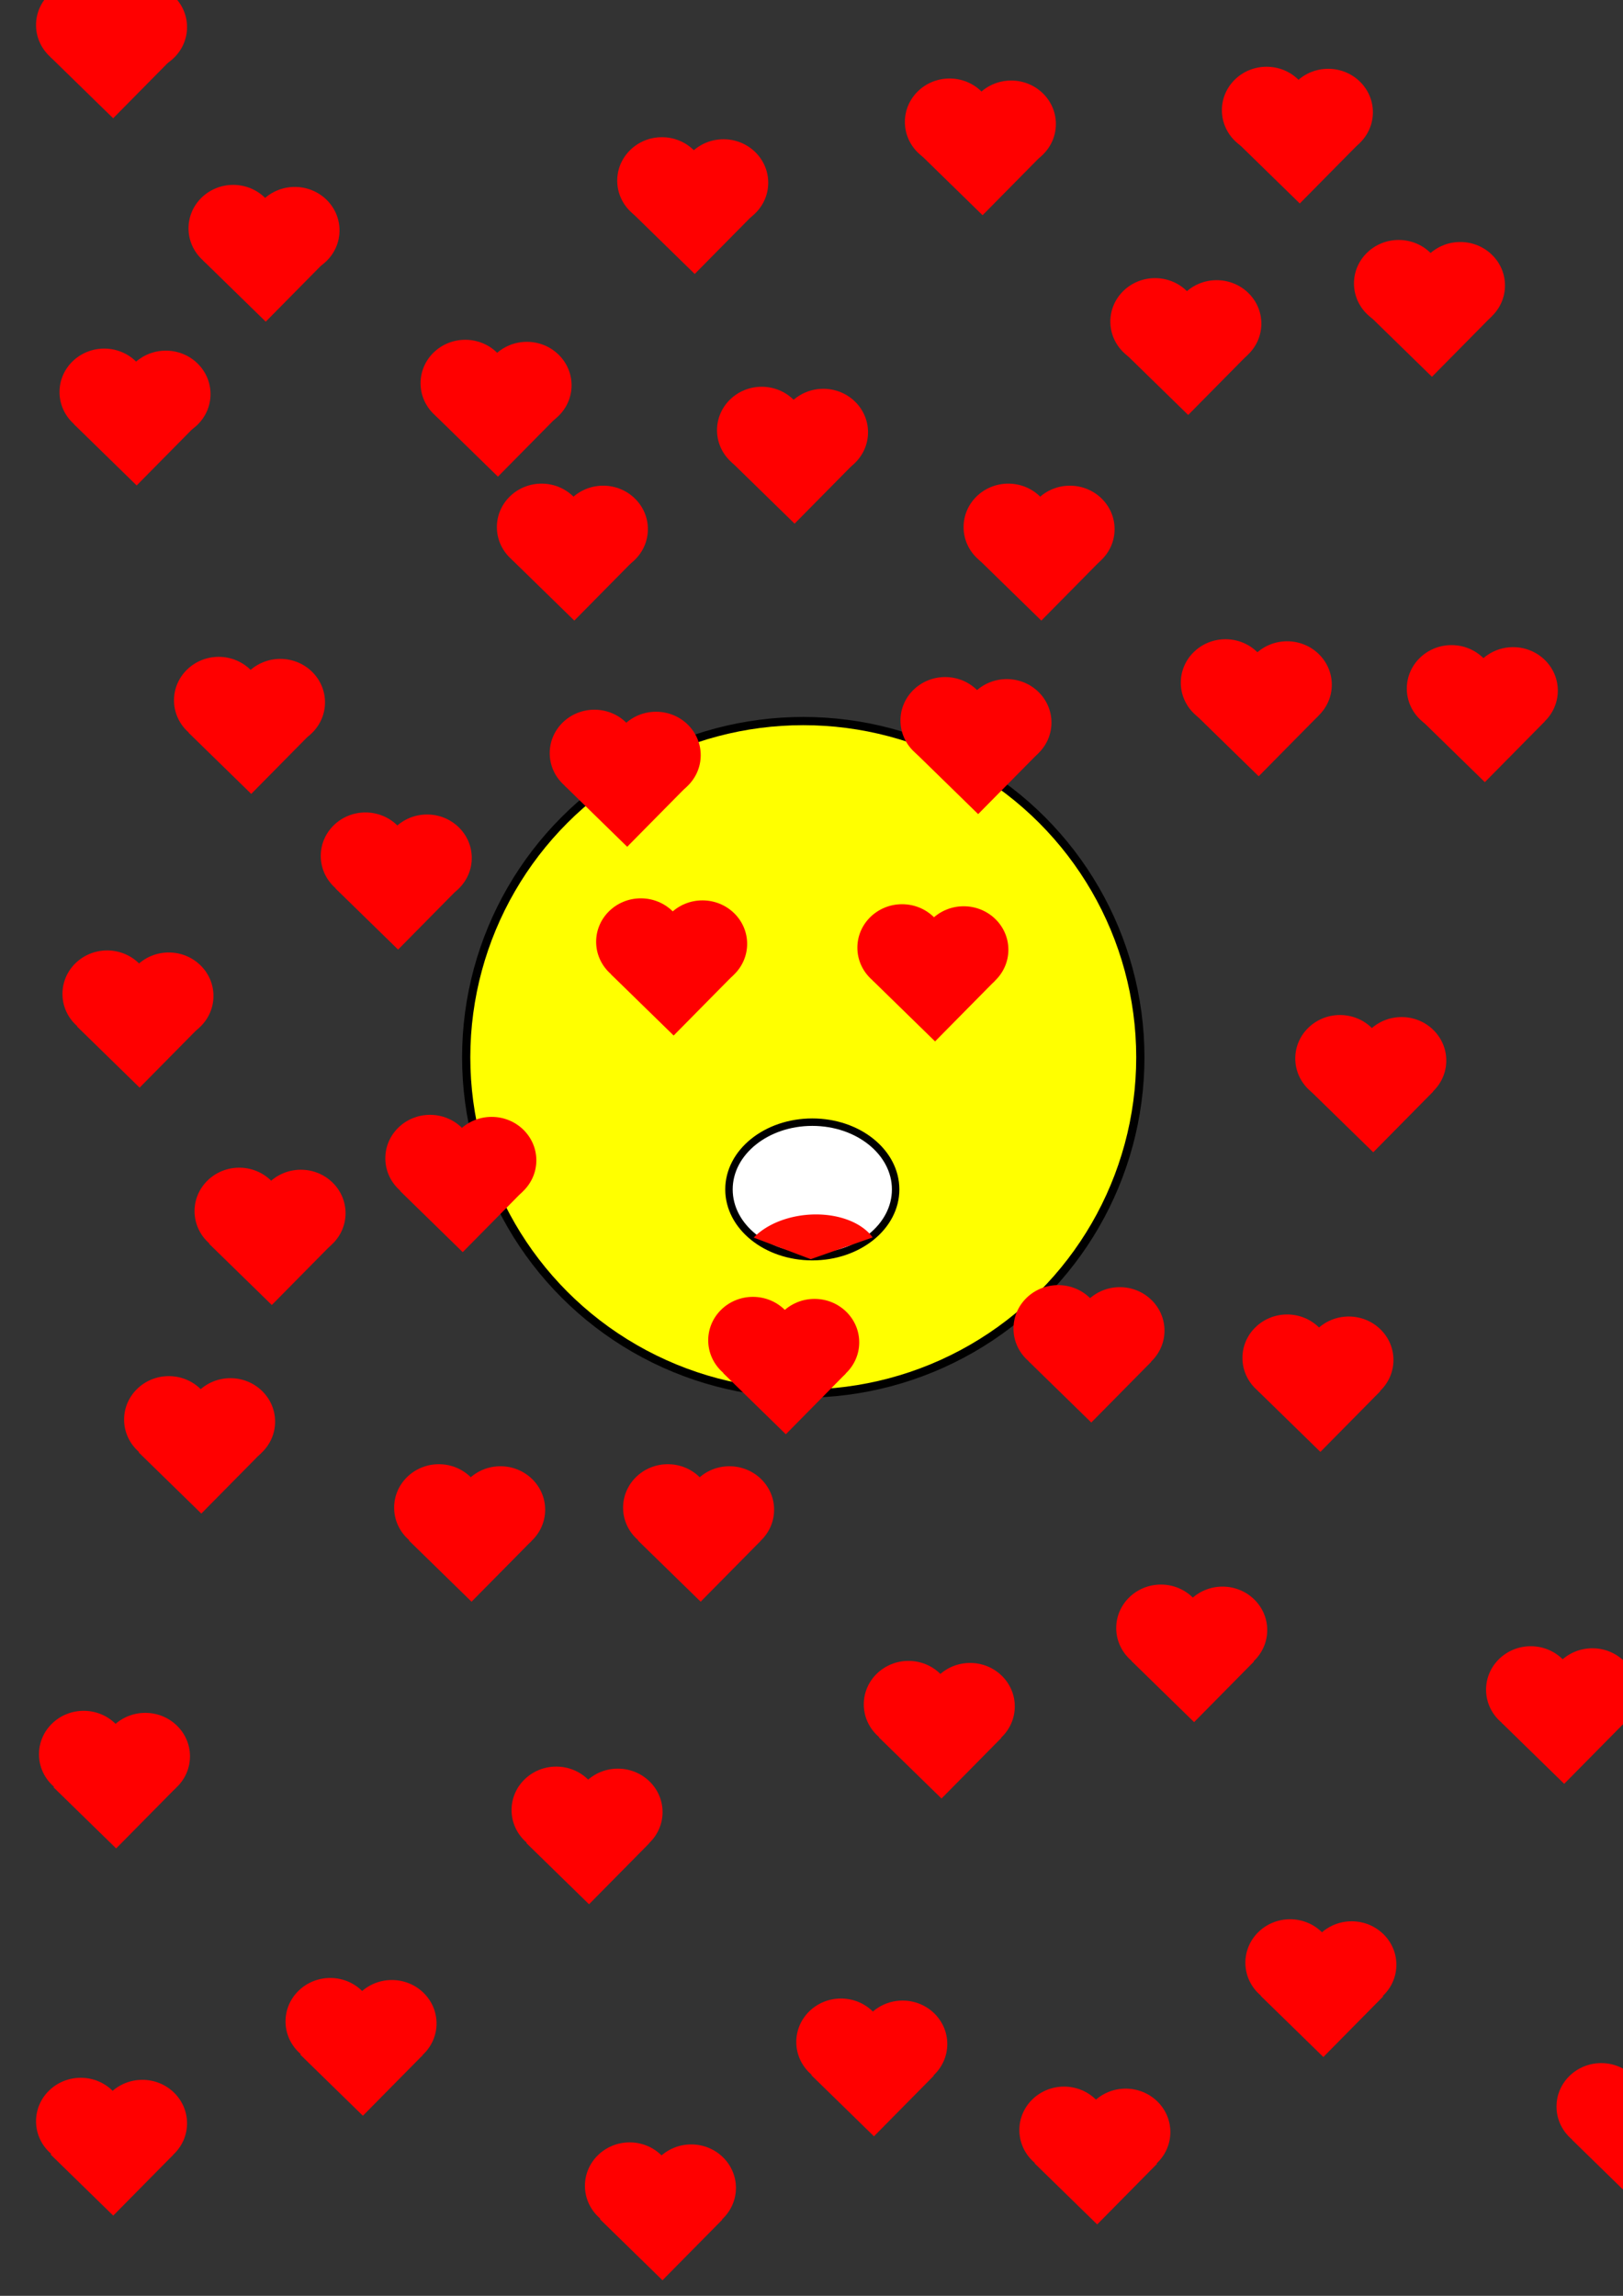 <?xml version="1.0" encoding="UTF-8" standalone="no"?>
<!-- Created with Inkscape (http://www.inkscape.org/) -->

<svg
   width="210mm"
   height="297mm"
   viewBox="0 0 210 297"
   version="1.1"
   id="svg34636"
   inkscape:version="1.1.2 (0a00cf5339, 2022-02-04)"
   sodipodi:docname="prueba_capas.svg"
   xmlns:inkscape="http://www.inkscape.org/namespaces/inkscape"
   xmlns:sodipodi="http://sodipodi.sourceforge.net/DTD/sodipodi-0.dtd"
   xmlns="http://www.w3.org/2000/svg"
   xmlns:svg="http://www.w3.org/2000/svg">
  <rect x="0" y="0" width="210" height="297" fill="#333333" stroke="none"/>
  <sodipodi:namedview
     id="namedview34638"
     pagecolor="#ffffff"
     bordercolor="#666666"
     borderopacity="1.0"
     inkscape:pageshadow="2"
     inkscape:pageopacity="0.0"
     inkscape:pagecheckerboard="0"
     inkscape:document-units="mm"
     showgrid="false"
     inkscape:zoom="0.69664703"
     inkscape:cx="90.433171"
     inkscape:cy="543.31675"
     inkscape:window-width="1866"
     inkscape:window-height="1016"
     inkscape:window-x="0"
     inkscape:window-y="0"
     inkscape:window-maximized="1"
     inkscape:current-layer="layer1" />
  <defs
     id="defs34633" />
  <g
     inkscape:label="Capa 1"
     inkscape:groupmode="layer"
     id="layer1">
    <ellipse
       style="fill:#ff0000;stroke-width:0.074"
       id="path37918-50"
       cx="10.446"
       cy="3.242"
       rx="5.783"
       ry="5.621" />
    <ellipse
       style="fill:#ff0000;stroke-width:0.074"
       id="path37918-3-96"
       cx="18.419"
       cy="3.507"
       rx="5.783"
       ry="5.621" />
    <rect
       style="fill:#ff0000;stroke-width:0.05"
       id="rect38221-30"
       width="11.318"
       height="11.013"
       x="9.838"
       y="-10.293"
       ry="0"
       transform="matrix(0.716,0.699,-0.703,0.712,0,0)" />
    <ellipse
       style="fill:#ff0000;stroke-width:0.074"
       id="path37918-94"
       cx="163.883"
       cy="14.256"
       rx="5.783"
       ry="5.621" />
    <ellipse
       style="fill:#ff0000;stroke-width:0.074"
       id="path37918-3-33"
       cx="171.856"
       cy="14.521"
       rx="5.783"
       ry="5.621" />
    <ellipse
       style="fill:#ffff00;fill-opacity:1;stroke-width:1.065;stroke-miterlimit:4;stroke-dasharray:none;stroke:#000000;stroke-opacity:1"
       id="path39514"
       cx="103.935"
       cy="136.783"
       rx="43.613"
       ry="43.502" />
    <ellipse
       style="fill:#ffffff;fill-opacity:1;stroke-width:0.963;stroke:#000000;stroke-opacity:1;stroke-miterlimit:4;stroke-dasharray:none"
       id="path39749-9"
       cx="105.104"
       cy="153.87"
       rx="10.782"
       ry="8.7" />
    <ellipse
       style="fill:#ff0000;stroke-width:0.074"
       id="path37918"
       cx="30.175"
       cy="29.539"
       rx="5.783"
       ry="5.621" />
    <ellipse
       style="fill:#ff0000;stroke-width:0.074"
       id="path37918-3"
       cx="38.148"
       cy="29.804"
       rx="5.783"
       ry="5.621" />
    <rect
       style="fill:#ff0000;stroke-width:0.05"
       id="rect38221"
       width="11.318"
       height="11.013"
       x="42.353"
       y="-5.259"
       ry="0"
       transform="matrix(0.716,0.699,-0.703,0.712,0,0)" />
    <ellipse
       style="fill:#ff0000;stroke-width:0.074"
       id="path37918-7"
       cx="55.641"
       cy="149.843"
       rx="5.783"
       ry="5.621" />
    <ellipse
       style="fill:#ff0000;stroke-width:0.074"
       id="path37918-3-2"
       cx="63.614"
       cy="150.108"
       rx="5.783"
       ry="5.621" />
    <rect
       style="fill:#ff0000;stroke-width:0.05"
       id="rect38221-3"
       width="11.318"
       height="11.013"
       x="144.999"
       y="63.029"
       ry="0"
       transform="matrix(0.716,0.699,-0.703,0.712,0,0)" />
    <ellipse
       style="fill:#ff0000;stroke-width:0.074"
       id="path37918-4"
       cx="149.451"
       cy="41.602"
       rx="5.783"
       ry="5.621" />
    <ellipse
       style="fill:#ff0000;stroke-width:0.074"
       id="path37918-3-1"
       cx="157.424"
       cy="41.866"
       rx="5.783"
       ry="5.621" />
    <rect
       style="fill:#ff0000;stroke-width:0.05"
       id="rect38221-7"
       width="11.318"
       height="11.013"
       x="135.708"
       y="-79.957"
       ry="0"
       transform="matrix(0.716,0.699,-0.703,0.712,0,0)" />
    <ellipse
       style="fill:#ff0000;stroke-width:0.074"
       id="path37918-39"
       cx="122.293"
       cy="93.209"
       rx="5.783"
       ry="5.621" />
    <ellipse
       style="fill:#ff0000;stroke-width:0.074"
       id="path37918-3-5"
       cx="130.265"
       cy="93.474"
       rx="5.783"
       ry="5.621" />
    <rect
       style="fill:#ff0000;stroke-width:0.05"
       id="rect38221-8"
       width="11.318"
       height="11.013"
       x="152.64"
       y="-24.057"
       ry="0"
       transform="matrix(0.716,0.699,-0.703,0.712,0,0)" />
    <ellipse
       style="fill:#ff0000;stroke-width:0.074"
       id="path37918-0"
       cx="98.558"
       cy="55.654"
       rx="5.783"
       ry="5.621" />
    <ellipse
       style="fill:#ff0000;stroke-width:0.074"
       id="path37918-3-3"
       cx="106.531"
       cy="55.919"
       rx="5.783"
       ry="5.621" />
    <rect
       style="fill:#ff0000;stroke-width:0.05"
       id="rect38221-37"
       width="11.318"
       height="11.013"
       x="109.364"
       y="-34.348"
       ry="0"
       transform="matrix(0.716,0.699,-0.703,0.712,0,0)" />
    <ellipse
       style="fill:#ff0000;stroke-width:0;stroke:#000000;stroke-opacity:1;stroke-miterlimit:4;stroke-dasharray:none"
       id="path37918-6"
       cx="28.296"
       cy="90.595"
       rx="5.783"
       ry="5.621" />
    <ellipse
       style="fill:#ff0000;stroke-width:0;stroke:#000000;stroke-opacity:1;stroke-miterlimit:4;stroke-dasharray:none"
       id="path37918-3-0"
       cx="36.269"
       cy="90.86"
       rx="5.783"
       ry="5.621" />
    <rect
       style="fill:#ff0000;stroke-width:0;stroke:#000000;stroke-opacity:1;stroke-miterlimit:4;stroke-dasharray:none"
       id="rect38221-6"
       width="11.318"
       height="11.013"
       x="83.913"
       y="39.74"
       ry="0"
       transform="matrix(0.716,0.699,-0.703,0.712,0,0)" />
    <ellipse
       style="fill:#ff0000;stroke-width:0.074"
       id="path37918-2"
       cx="76.91"
       cy="97.432"
       rx="5.783"
       ry="5.621" />
    <ellipse
       style="fill:#ff0000;stroke-width:0.074"
       id="path37918-3-16"
       cx="84.883"
       cy="97.696"
       rx="5.783"
       ry="5.621" />
    <rect
       style="fill:#ff0000;stroke-width:0.05"
       id="rect38221-5"
       width="11.318"
       height="11.013"
       x="123.311"
       y="10.669"
       ry="0"
       transform="matrix(0.716,0.699,-0.703,0.712,0,0)" />
    <ellipse
       style="fill:#ff0000;stroke-width:0.074"
       id="path37918-1"
       cx="85.645"
       cy="23.371"
       rx="5.783"
       ry="5.621" />
    <ellipse
       style="fill:#ff0000;stroke-width:0.074"
       id="path37918-3-10"
       cx="93.618"
       cy="23.636"
       rx="5.783"
       ry="5.621" />
    <rect
       style="fill:#ff0000;stroke-width:0.05"
       id="rect38221-84"
       width="11.318"
       height="11.013"
       x="77.494"
       y="-48.425"
       ry="0"
       transform="matrix(0.716,0.699,-0.703,0.712,0,0)" />
    <ellipse
       style="fill:#ff0000;stroke-width:0.074"
       id="path37918-12"
       cx="150.211"
       cy="210.611"
       rx="5.783"
       ry="5.621" />
    <ellipse
       style="fill:#ff0000;stroke-width:0.074"
       id="path37918-3-7"
       cx="158.183"
       cy="210.875"
       rx="5.783"
       ry="5.621" />
    <rect
       style="fill:#ff0000;stroke-width:0.05"
       id="rect38221-4"
       width="11.318"
       height="11.013"
       x="254.991"
       y="40.442"
       ry="0"
       transform="matrix(0.716,0.699,-0.703,0.712,0,0)" />
    <ellipse
       style="fill:#ff0000;stroke-width:0.074"
       id="path37918-67"
       cx="10.826"
       cy="226.942"
       rx="5.783"
       ry="5.621" />
    <ellipse
       style="fill:#ff0000;stroke-width:0.074"
       id="path37918-3-8"
       cx="18.798"
       cy="227.207"
       rx="5.783"
       ry="5.621" />
    <rect
       style="fill:#ff0000;stroke-width:0.05"
       id="rect38221-1"
       width="11.318"
       height="11.013"
       x="167.274"
       y="149.504"
       ry="0"
       transform="matrix(0.716,0.699,-0.703,0.712,0,0)" />
    <ellipse
       style="fill:#ff0000;stroke-width:0.074"
       id="path37918-30"
       cx="97.419"
       cy="173.391"
       rx="5.783"
       ry="5.621" />
    <ellipse
       style="fill:#ff0000;stroke-width:0.074"
       id="path37918-3-9"
       cx="105.392"
       cy="173.655"
       rx="5.783"
       ry="5.621" />
    <rect
       style="fill:#ff0000;stroke-width:0.05"
       id="rect38221-61"
       width="11.318"
       height="11.013"
       x="191.273"
       y="50.691"
       ry="0"
       transform="matrix(0.716,0.699,-0.703,0.712,0,0)" />
    <ellipse
       style="fill:#ff0000;stroke-width:0.074"
       id="path37918-66"
       cx="71.973"
       cy="234.158"
       rx="5.783"
       ry="5.621" />
    <ellipse
       style="fill:#ff0000;stroke-width:0.074"
       id="path37918-3-39"
       cx="79.945"
       cy="234.423"
       rx="5.783"
       ry="5.621" />
    <rect
       style="fill:#ff0000;stroke-width:0.05"
       id="rect38221-9"
       width="11.318"
       height="11.013"
       x="215.858"
       y="111.949"
       ry="0"
       transform="matrix(0.716,0.699,-0.703,0.712,0,0)" />
    <ellipse
       style="fill:#ff0000;stroke-width:0.074"
       id="path37918-07"
       cx="30.955"
       cy="156.68"
       rx="5.783"
       ry="5.621" />
    <ellipse
       style="fill:#ff0000;stroke-width:0.074"
       id="path37918-3-07"
       cx="38.928"
       cy="156.945"
       rx="5.783"
       ry="5.621" />
    <rect
       style="fill:#ff0000;stroke-width:0.05"
       id="rect38221-11"
       width="11.318"
       height="11.013"
       x="132.234"
       y="85.167"
       ry="0"
       transform="matrix(0.716,0.699,-0.703,0.712,0,0)" />
    <ellipse
       style="fill:#ff0000;stroke-width:0.074"
       id="path37918-9"
       cx="158.566"
       cy="88.316"
       rx="5.783"
       ry="5.621" />
    <ellipse
       style="fill:#ff0000;stroke-width:0.074"
       id="path37918-3-52"
       cx="166.539"
       cy="88.581"
       rx="5.783"
       ry="5.621" />
    <rect
       style="fill:#ff0000;stroke-width:0.05"
       id="rect38221-0"
       width="11.318"
       height="11.013"
       x="175.015"
       y="-52.899"
       ry="0"
       transform="matrix(0.716,0.699,-0.703,0.712,0,0)" />
    <ellipse
       style="fill:#ff0000;stroke-width:0.074"
       id="path37918-91"
       cx="180.974"
       cy="36.664"
       rx="5.783"
       ry="5.621" />
    <ellipse
       style="fill:#ff0000;stroke-width:0.074"
       id="path37918-3-4"
       cx="188.947"
       cy="36.929"
       rx="5.783"
       ry="5.621" />
    <rect
       style="fill:#ff0000;stroke-width:0.05"
       id="rect38221-58"
       width="11.318"
       height="11.013"
       x="154.672"
       y="-105.512"
       ry="0"
       transform="matrix(0.716,0.699,-0.703,0.712,0,0)" />
    <ellipse
       style="fill:#ff0000;stroke-width:0.074"
       id="path37918-49"
       cx="130.461"
       cy="68.187"
       rx="5.783"
       ry="5.621" />
    <ellipse
       style="fill:#ff0000;stroke-width:0.074"
       id="path37918-3-44"
       cx="138.434"
       cy="68.452"
       rx="5.783"
       ry="5.621" />
    <rect
       style="fill:#ff0000;stroke-width:0.05"
       id="rect38221-00"
       width="11.318"
       height="11.013"
       x="140.873"
       y="-47.668"
       ry="0"
       transform="matrix(0.716,0.699,-0.703,0.712,0,0)" />
    <ellipse
       style="fill:#ff0000;stroke-width:0.074"
       id="path37918-56"
       cx="166.542"
       cy="175.669"
       rx="5.783"
       ry="5.621" />
    <ellipse
       style="fill:#ff0000;stroke-width:0.074"
       id="path37918-3-79"
       cx="174.515"
       cy="175.934"
       rx="5.783"
       ry="5.621" />
    <rect
       style="fill:#ff0000;stroke-width:0.05"
       id="rect38221-78"
       width="11.318"
       height="11.013"
       x="242.063"
       y="4.032"
       ry="0"
       transform="matrix(0.716,0.699,-0.703,0.712,0,0)" />
    <ellipse
       style="fill:#ff0000;stroke-width:0.074"
       id="path37918-16"
       cx="173.378"
       cy="136.93"
       rx="5.783"
       ry="5.621" />
    <ellipse
       style="fill:#ff0000;stroke-width:0.074"
       id="path37918-3-80"
       cx="181.351"
       cy="137.195"
       rx="5.783"
       ry="5.621" />
    <rect
       style="fill:#ff0000;stroke-width:0.05"
       id="rect38221-82"
       width="11.318"
       height="11.013"
       x="219.711"
       y="-28.463"
       ry="0"
       transform="matrix(0.716,0.699,-0.703,0.712,0,0)" />
    <ellipse
       style="fill:#ff0000;stroke-width:0.074"
       id="path37918-567"
       cx="136.918"
       cy="171.871"
       rx="5.783"
       ry="5.621" />
    <ellipse
       style="fill:#ff0000;stroke-width:0.074"
       id="path37918-3-35"
       cx="144.89"
       cy="172.136"
       rx="5.783"
       ry="5.621" />
    <rect
       style="fill:#ff0000;stroke-width:0.05"
       id="rect38221-45"
       width="11.318"
       height="11.013"
       x="218.314"
       y="22.01"
       ry="0"
       transform="matrix(0.716,0.699,-0.703,0.712,0,0)" />
    <ellipse
       style="fill:#ff0000;stroke-width:0.074"
       id="path37918-73"
       cx="117.548"
       cy="220.485"
       rx="5.783"
       ry="5.621" />
    <ellipse
       style="fill:#ff0000;stroke-width:0.074"
       id="path37918-3-93"
       cx="125.521"
       cy="220.75"
       rx="5.783"
       ry="5.621" />
    <rect
       style="fill:#ff0000;stroke-width:0.05"
       id="rect38221-19"
       width="11.318"
       height="11.013"
       x="238.685"
       y="70.326"
       ry="0"
       transform="matrix(0.716,0.699,-0.703,0.712,0,0)" />
    <ellipse
       style="fill:#ff0000;stroke-width:0.074"
       id="path37918-8"
       cx="56.781"
       cy="195.039"
       rx="5.783"
       ry="5.621" />
    <ellipse
       style="fill:#ff0000;stroke-width:0.074"
       id="path37918-3-23"
       cx="64.754"
       cy="195.304"
       rx="5.783"
       ry="5.621" />
    <rect
       style="fill:#ff0000;stroke-width:0.05"
       id="rect38221-2"
       width="11.318"
       height="11.013"
       x="177.563"
       y="94.571"
       ry="0"
       transform="matrix(0.716,0.699,-0.703,0.712,0,0)" />
    <ellipse
       style="fill:#ff0000;stroke-width:0.074"
       id="path37918-26"
       cx="42.728"
       cy="261.503"
       rx="5.783"
       ry="5.621" />
    <ellipse
       style="fill:#ff0000;stroke-width:0.074"
       id="path37918-3-00"
       cx="50.701"
       cy="261.768"
       rx="5.783"
       ry="5.621" />
    <rect
       style="fill:#ff0000;stroke-width:0.05"
       id="rect38221-31"
       width="11.318"
       height="11.013"
       x="214.259"
       y="151.945"
       ry="0"
       transform="matrix(0.716,0.699,-0.703,0.712,0,0)" />
    <ellipse
       style="fill:#ff0000;stroke-width:0.074"
       id="path37918-93"
       cx="108.813"
       cy="264.162"
       rx="5.783"
       ry="5.621" />
    <ellipse
       style="fill:#ff0000;stroke-width:0.074"
       id="path37918-3-45"
       cx="116.786"
       cy="264.427"
       rx="5.783"
       ry="5.621" />
    <rect
       style="fill:#ff0000;stroke-width:0.05"
       id="rect38221-25"
       width="11.318"
       height="11.013"
       x="263.155"
       y="107.68"
       ry="0"
       transform="matrix(0.716,0.699,-0.703,0.712,0,0)" />
    <ellipse
       style="fill:#ff0000;stroke-width:0.074"
       id="path37918-560"
       cx="166.922"
       cy="253.907"
       rx="5.783"
       ry="5.621" />
    <ellipse
       style="fill:#ff0000;stroke-width:0.074"
       id="path37918-3-43"
       cx="174.894"
       cy="254.172"
       rx="5.783"
       ry="5.621" />
    <rect
       style="fill:#ff0000;stroke-width:0.05"
       id="rect38221-619"
       width="11.318"
       height="11.013"
       x="297.302"
       y="59.747"
       ry="0"
       transform="matrix(0.716,0.699,-0.703,0.712,0,0)" />
    <ellipse
       style="fill:#ff0000;stroke-width:0.074"
       id="path37918-27"
       cx="60.199"
       cy="49.577"
       rx="5.783"
       ry="5.621" />
    <ellipse
       style="fill:#ff0000;stroke-width:0.074"
       id="path37918-3-77"
       cx="68.172"
       cy="49.842"
       rx="5.783"
       ry="5.621" />
    <rect
       style="fill:#ff0000;stroke-width:0.05"
       id="rect38221-93"
       width="11.318"
       height="11.013"
       x="77.797"
       y="-11.897"
       ry="0"
       transform="matrix(0.716,0.699,-0.703,0.712,0,0)" />
    <ellipse
       style="fill:#ff0000;stroke-width:0.074"
       id="path37918-71"
       cx="13.864"
       cy="128.575"
       rx="5.783"
       ry="5.621" />
    <ellipse
       style="fill:#ff0000;stroke-width:0.074"
       id="path37918-3-800"
       cx="21.837"
       cy="128.84"
       rx="5.783"
       ry="5.621" />
    <rect
       style="fill:#ff0000;stroke-width:0.05"
       id="rect38221-24"
       width="11.318"
       height="11.013"
       x="100.326"
       y="76.997"
       ry="0"
       transform="matrix(0.716,0.699,-0.703,0.712,0,0)" />
    <ellipse
       style="fill:#ff0000;stroke-width:0.074"
       id="path37918-84"
       cx="13.484"
       cy="50.717"
       rx="5.783"
       ry="5.621" />
    <ellipse
       style="fill:#ff0000;stroke-width:0.074"
       id="path37918-3-13"
       cx="21.457"
       cy="50.982"
       rx="5.783"
       ry="5.621" />
    <rect
       style="fill:#ff0000;stroke-width:0.05"
       id="rect38221-247"
       width="11.318"
       height="11.013"
       x="45.354"
       y="21.554"
       ry="0"
       transform="matrix(0.716,0.699,-0.703,0.712,0,0)" />
    <ellipse
       style="fill:#ff0000;stroke-width:0.074"
       id="path37918-88"
       cx="122.865"
       cy="15.776"
       rx="5.783"
       ry="5.621" />
    <ellipse
       style="fill:#ff0000;stroke-width:0.074"
       id="path37918-3-442"
       cx="130.838"
       cy="16.04"
       rx="5.783"
       ry="5.621" />
    <rect
       style="fill:#ff0000;stroke-width:0.05"
       id="rect38221-71"
       width="11.318"
       height="11.013"
       x="98.644"
       y="-79.863"
       ry="0"
       transform="matrix(0.716,0.699,-0.703,0.712,0,0)" />
    <rect
       style="fill:#ff0000;stroke-width:0.05"
       id="rect38221-34"
       width="11.318"
       height="11.013"
       x="126.766"
       y="-109.605"
       ry="0"
       transform="matrix(0.716,0.699,-0.703,0.712,0,0)" />
    <ellipse
       style="fill:#ff0000;stroke-width:0.074"
       id="path37918-15"
       cx="70.074"
       cy="68.187"
       rx="5.783"
       ry="5.621" />
    <ellipse
       style="fill:#ff0000;stroke-width:0.074"
       id="path37918-3-55"
       cx="78.046"
       cy="68.452"
       rx="5.783"
       ry="5.621" />
    <rect
       style="fill:#ff0000;stroke-width:0.05"
       id="rect38221-13"
       width="11.318"
       height="11.013"
       x="97.899"
       y="-5.48"
       ry="0"
       transform="matrix(0.716,0.699,-0.703,0.712,0,0)" />
    <ellipse
       style="fill:#ff0000;stroke-width:0.074"
       id="path37918-13"
       cx="187.81"
       cy="89.076"
       rx="5.783"
       ry="5.621" />
    <ellipse
       style="fill:#ff0000;stroke-width:0.074"
       id="path37918-3-83"
       cx="195.783"
       cy="89.341"
       rx="5.783"
       ry="5.621" />
    <rect
       style="fill:#ff0000;stroke-width:0.05"
       id="rect38221-780"
       width="11.318"
       height="11.013"
       x="196.36"
       y="-72.786"
       ry="0"
       transform="matrix(0.716,0.699,-0.703,0.712,0,0)" />
    <ellipse
       style="fill:#ff0000;stroke-width:0.074"
       id="path37918-99"
       cx="198.065"
       cy="218.586"
       rx="5.783"
       ry="5.621" />
    <ellipse
       style="fill:#ff0000;stroke-width:0.074"
       id="path37918-3-64"
       cx="206.038"
       cy="218.851"
       rx="5.783"
       ry="5.621" />
    <rect
       style="fill:#ff0000;stroke-width:0.05"
       id="rect38221-95"
       width="11.318"
       height="11.013"
       x="294.649"
       y="12.717"
       ry="0"
       transform="matrix(0.716,0.699,-0.703,0.712,0,0)" />
    <ellipse
       style="fill:#ff0000;stroke-width:0.074"
       id="path37918-25"
       cx="86.405"
       cy="195.039"
       rx="5.783"
       ry="5.621" />
    <ellipse
       style="fill:#ff0000;stroke-width:0.074"
       id="path37918-3-14"
       cx="94.378"
       cy="195.304"
       rx="5.783"
       ry="5.621" />
    <rect
       style="fill:#ff0000;stroke-width:0.05"
       id="rect38221-44"
       width="11.318"
       height="11.013"
       x="198.644"
       y="73.876"
       ry="0"
       transform="matrix(0.716,0.699,-0.703,0.712,0,0)" />
    <ellipse
       style="fill:#ff0000;stroke-width:0.074"
       id="path37918-48"
       cx="21.84"
       cy="183.645"
       rx="5.783"
       ry="5.621" />
    <ellipse
       style="fill:#ff0000;stroke-width:0.074"
       id="path37918-3-793"
       cx="29.812"
       cy="183.91"
       rx="5.783"
       ry="5.621" />
    <rect
       style="fill:#ff0000;stroke-width:0.05"
       id="rect38221-42"
       width="11.318"
       height="11.013"
       x="144.693"
       y="110.829"
       ry="0"
       transform="matrix(0.716,0.699,-0.703,0.712,0,0)" />
    <ellipse
       style="fill:#ff0000;stroke-width:0.074"
       id="path37918-09"
       cx="10.446"
       cy="274.416"
       rx="5.783"
       ry="5.621" />
    <ellipse
       style="fill:#ff0000;stroke-width:0.074"
       id="path37918-3-84"
       cx="18.419"
       cy="274.681"
       rx="5.783"
       ry="5.621" />
    <rect
       style="fill:#ff0000;stroke-width:0.05"
       id="rect38221-49"
       width="11.318"
       height="11.013"
       x="200.358"
       y="183.738"
       ry="0"
       transform="matrix(0.716,0.699,-0.703,0.712,0,0)" />
    <ellipse
       style="fill:#ff0000;stroke-width:0.074"
       id="path37918-72"
       cx="207.18"
       cy="272.517"
       rx="5.783"
       ry="5.621" />
    <ellipse
       style="fill:#ff0000;stroke-width:0.074"
       id="path37918-3-36"
       cx="215.153"
       cy="272.782"
       rx="5.783"
       ry="5.621" />
    <rect
       style="fill:#ff0000;stroke-width:0.05"
       id="rect38221-23"
       width="11.318"
       height="11.013"
       x="339.026"
       y="44.938"
       ry="0"
       transform="matrix(0.716,0.699,-0.703,0.712,0,0)" />
    <ellipse
       style="fill:#ff0000;stroke-width:0.074"
       id="path37918-51"
       cx="137.677"
       cy="275.556"
       rx="5.783"
       ry="5.621" />
    <ellipse
       style="fill:#ff0000;stroke-width:0.074"
       id="path37918-3-01"
       cx="145.65"
       cy="275.82"
       rx="5.783"
       ry="5.621" />
    <rect
       style="fill:#ff0000;stroke-width:0.05"
       id="rect38221-27"
       width="11.318"
       height="11.013"
       x="291.7"
       y="95.667"
       ry="0"
       transform="matrix(0.716,0.699,-0.703,0.712,0,0)" />
    <ellipse
       style="fill:#ff0000;stroke-width:0.074"
       id="path37918-480"
       cx="81.468"
       cy="282.772"
       rx="5.783"
       ry="5.621" />
    <ellipse
       style="fill:#ff0000;stroke-width:0.074"
       id="path37918-3-82"
       cx="89.44"
       cy="283.037"
       rx="5.783"
       ry="5.621" />
    <rect
       style="fill:#ff0000;stroke-width:0.05"
       id="rect38221-443"
       width="11.318"
       height="11.013"
       x="256.77"
       y="140.1"
       ry="0"
       transform="matrix(0.716,0.699,-0.703,0.712,0,0)" />
    <ellipse
       style="fill:#ff0000;stroke-width:0.074"
       id="path37918-45"
       cx="47.286"
       cy="110.724"
       rx="5.783"
       ry="5.621" />
    <ellipse
       style="fill:#ff0000;stroke-width:0.074"
       id="path37918-3-88"
       cx="55.259"
       cy="110.989"
       rx="5.783"
       ry="5.621" />
    <rect
       style="fill:#ff0000;stroke-width:0.05"
       id="rect38221-81"
       width="11.318"
       height="11.013"
       x="111.569"
       y="40.876"
       ry="0"
       transform="matrix(0.716,0.699,-0.703,0.712,0,0)" />
    <ellipse
       style="fill:#ff0000;stroke-width:0.074"
       id="path37918-39-3"
       cx="82.917"
       cy="121.836"
       rx="5.783"
       ry="5.621" />
    <ellipse
       style="fill:#ff0000;stroke-width:0.074"
       id="path37918-3-5-6"
       cx="90.89"
       cy="122.101"
       rx="5.783"
       ry="5.621" />
    <rect
       style="fill:#ff0000;stroke-width:0.05"
       id="rect38221-8-7"
       width="11.318"
       height="11.013"
       x="144.732"
       y="23.934"
       ry="0"
       transform="matrix(0.716,0.699,-0.703,0.712,0,0)" />
    <ellipse
       style="fill:#ff0000;stroke-width:0.074"
       id="path37918-6-5"
       cx="116.719"
       cy="122.596"
       rx="5.783"
       ry="5.621" />
    <ellipse
       style="fill:#ff0000;stroke-width:0.074"
       id="path37918-3-0-4"
       cx="124.692"
       cy="122.861"
       rx="5.783"
       ry="5.621" />
    <rect
       style="fill:#ff0000;stroke-width:0.05"
       id="rect38221-6-7"
       width="11.318"
       height="11.013"
       x="169.32"
       y="0.864"
       ry="0"
       transform="matrix(0.716,0.699,-0.703,0.712,0,0)" />
    <path
       style="fill:#ff0a00;fill-opacity:1;stroke:none;stroke-width:100;stroke-miterlimit:4;stroke-dasharray:none;stroke-opacity:1"
       id="path2656"
       sodipodi:type="arc"
       sodipodi:cx="-69.646683"
       sodipodi:cy="-176.20474"
       sodipodi:rx="8.8284054"
       sodipodi:ry="5.7789259"
       sodipodi:start="0.71478409"
       sodipodi:end="2.8457552"
       sodipodi:arc-type="slice"
       d="m -62.979,-172.417 a 8.828,5.779 0 0 1 -8.503,1.865 8.828,5.779 0 0 1 -6.609,-3.968 l 8.445,-1.685 z"
       transform="matrix(-0.99,0.138,-0.204,-0.979,0,0)" />
  </g>
</svg>
